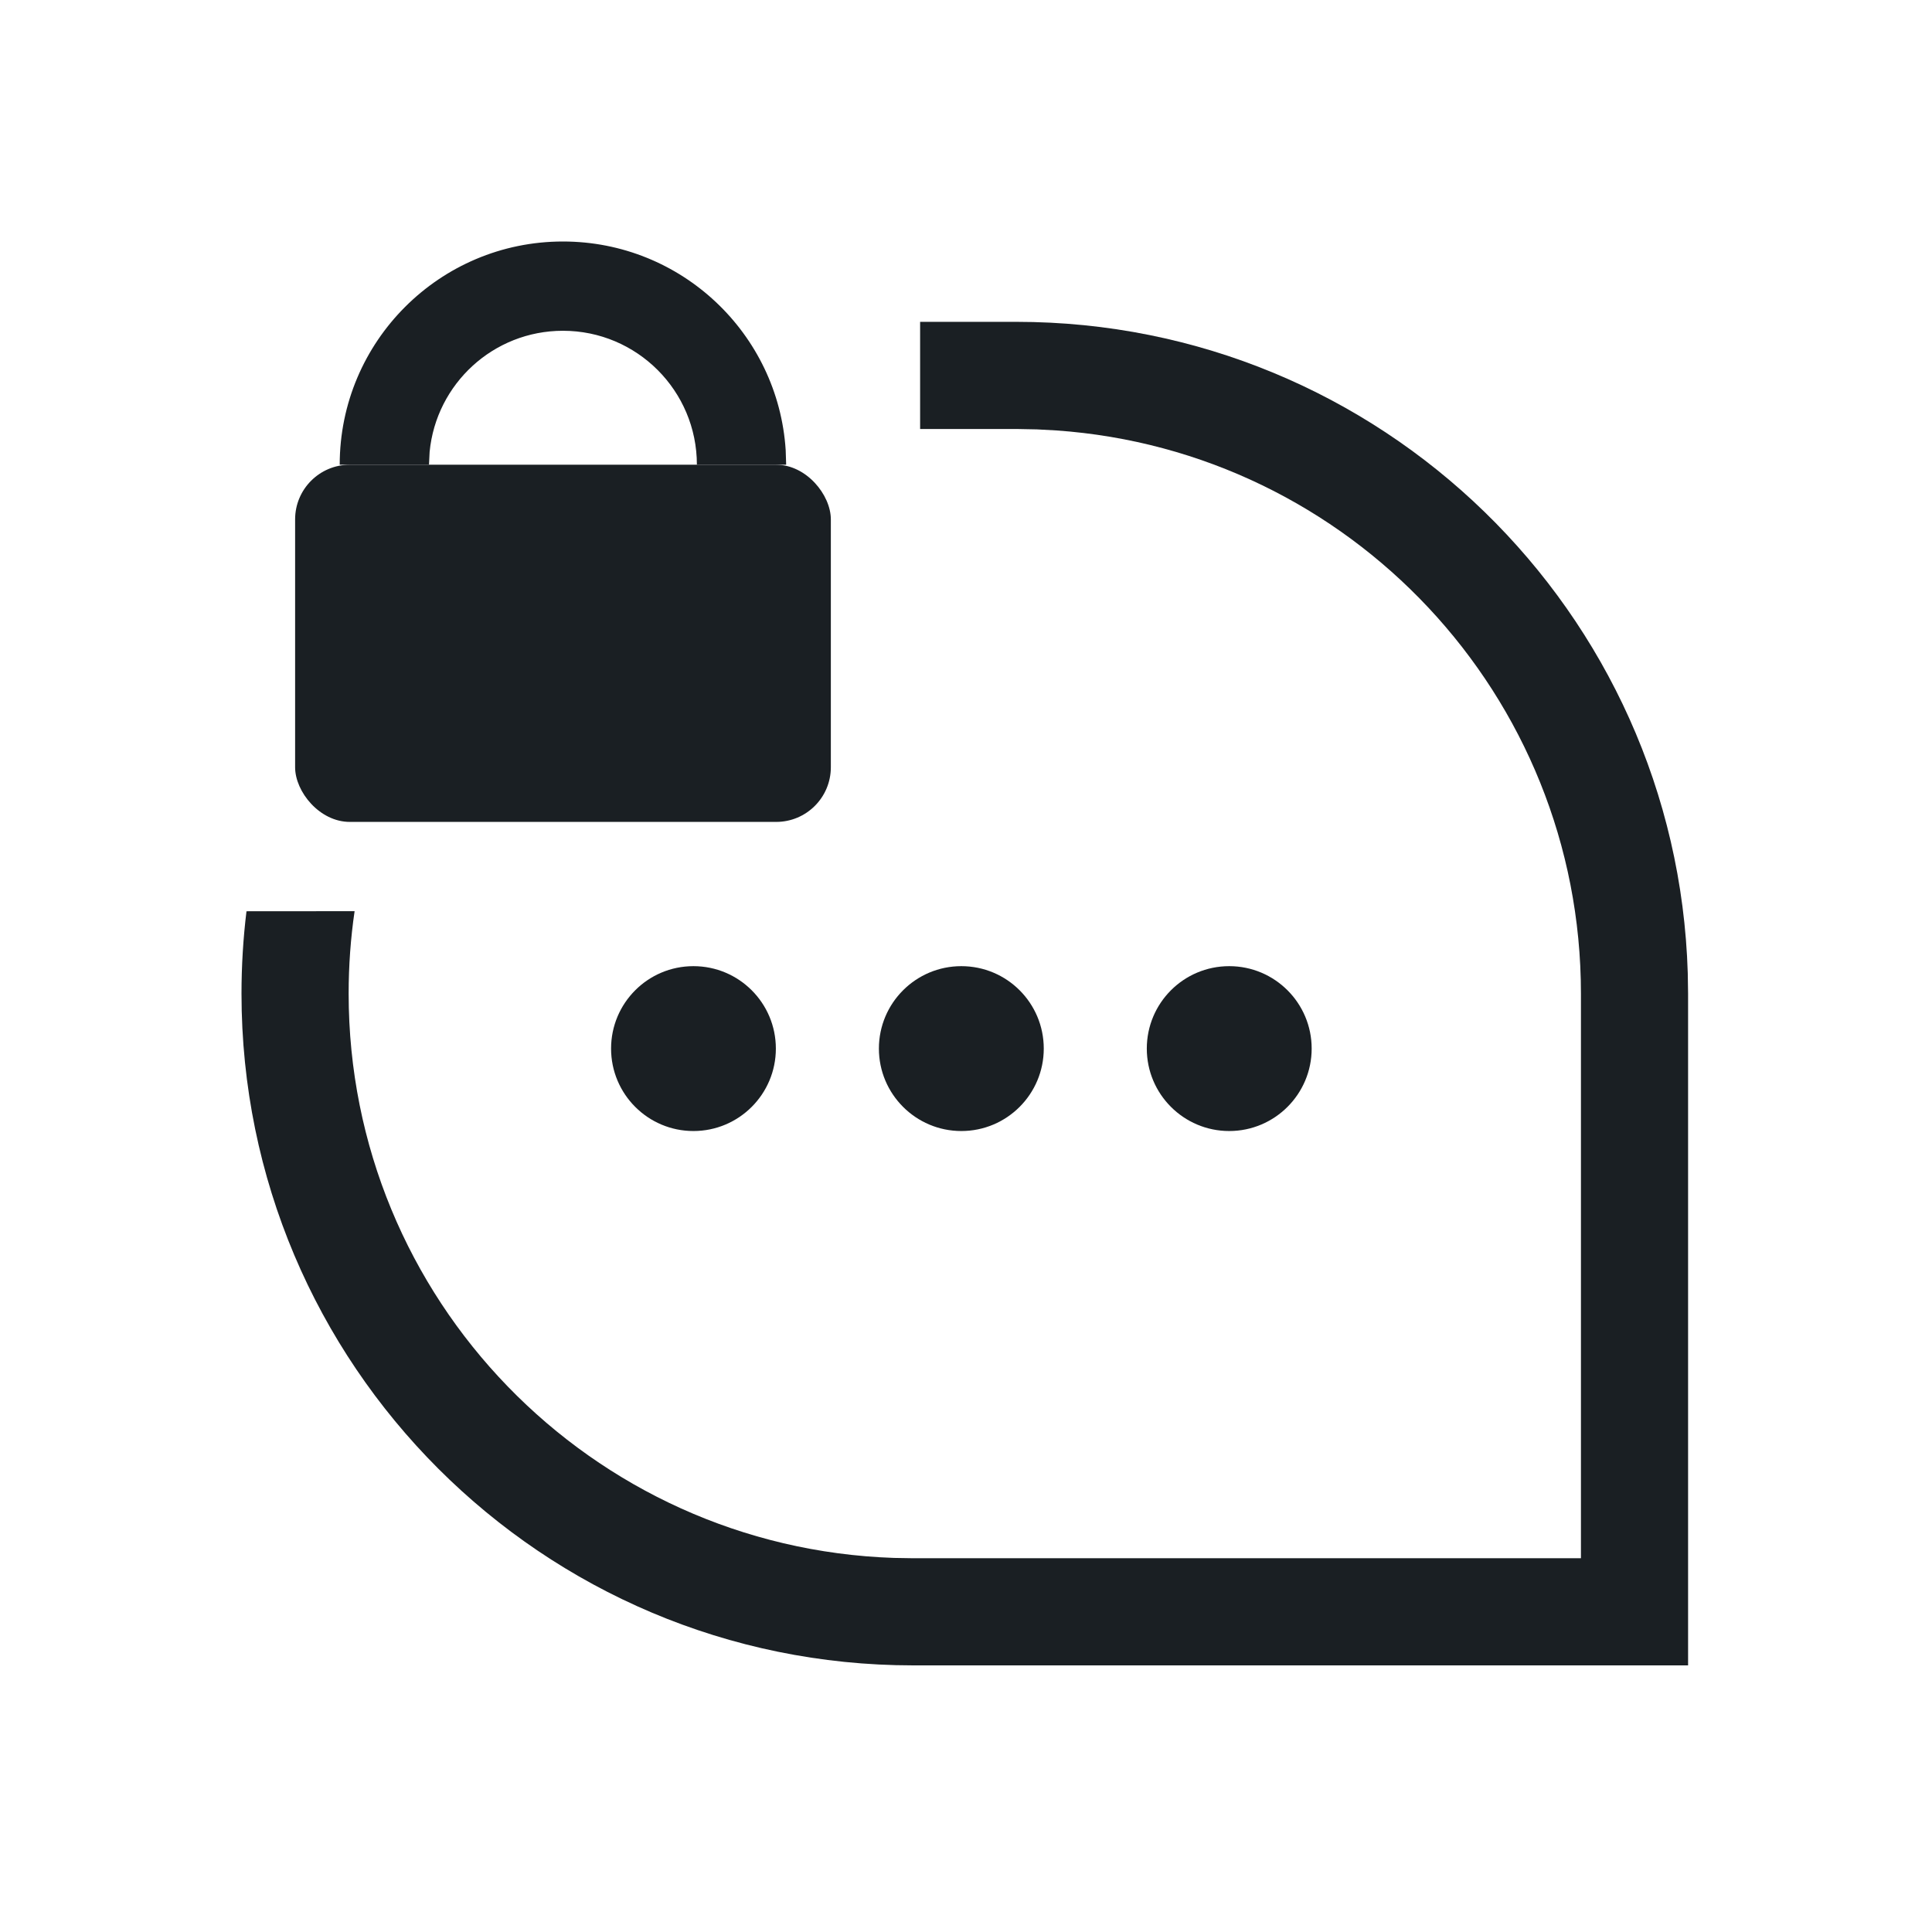 <?xml version="1.0" encoding="UTF-8"?>
<svg width="24px" height="24px" viewBox="0 0 24 24" version="1.1" xmlns="http://www.w3.org/2000/svg" xmlns:xlink="http://www.w3.org/1999/xlink">
    <!-- Generator: sketchtool 62 (101010) - https://sketch.com -->
    <title>70DE7B0A-274B-4997-B07B-3F3C863890F8</title>
    <desc>Created with sketchtool.</desc>
    <g id="⚪️Element/Icons" stroke="none" stroke-width="1" fill="none" fill-rule="evenodd">
        <g id="Element/Icons" transform="translate(-1207, -856)" fill="#1A1F23">
            <g id="ic/24/24_message_lock_b" transform="translate(1207, 856)">
                <g id="ic/24/24_message_lock">
                    <g id="Group" transform="translate(3, 3)">
                        <path d="M9.625,0.998 C14.148,0.998 17.831,4.597 17.966,9.088 L17.97,9.343 L17.97,17.688 L8.345,17.688 C3.736,17.688 -1.00491044e-13,13.952 -1.00491044e-13,9.343 C-1.00491044e-13,8.997 0.021,8.655 0.062,8.32 L1.405,8.319 C1.356,8.653 1.331,8.995 1.331,9.343 C1.331,13.136 4.342,16.226 8.104,16.353 L8.345,16.357 L16.639,16.357 L16.639,9.343 C16.639,5.636 13.763,2.601 10.121,2.347 L9.882,2.334 L9.625,2.329 L8.43,2.329 L8.43,0.998 L9.625,0.998 Z" id="Combined-Shape"></path>
                        <path d="M5.614,9.002 C5.049,9.002 4.591,9.46 4.591,10.026 C4.591,10.591 5.049,11.05 5.614,11.05 C6.18,11.05 6.638,10.591 6.638,10.026 C6.638,9.46 6.18,9.002 5.614,9.002 Z" id="Path"></path>
                        <path d="M8.942,9.002 C8.377,9.002 7.918,9.46 7.918,10.026 C7.918,10.591 8.377,11.05 8.942,11.05 C9.508,11.05 9.966,10.591 9.966,10.026 C9.966,9.46 9.508,9.002 8.942,9.002 Z" id="Path"></path>
                        <path d="M12.27,9.002 C11.704,9.002 11.246,9.46 11.246,10.026 C11.246,10.591 11.704,11.05 12.27,11.05 C12.835,11.05 13.294,10.591 13.294,10.026 C13.294,9.46 12.835,9.002 12.27,9.002 Z" id="Path"></path>
                        <rect id="Rectangle" x="0.666" y="2.773" width="6.655" height="4.437" rx="0.679"></rect>
                        <path d="M3.993,0 C5.464,0 6.667,1.144 6.76,2.591 L6.766,2.773 L5.657,2.773 C5.657,1.854 4.912,1.109 3.993,1.109 C3.128,1.109 2.418,1.769 2.337,2.613 L2.329,2.773 L1.22,2.773 C1.22,1.242 2.462,0 3.993,0 Z" id="Path-4"></path>
                    </g>
                </g>
            </g>
        </g>
    </g>
</svg>